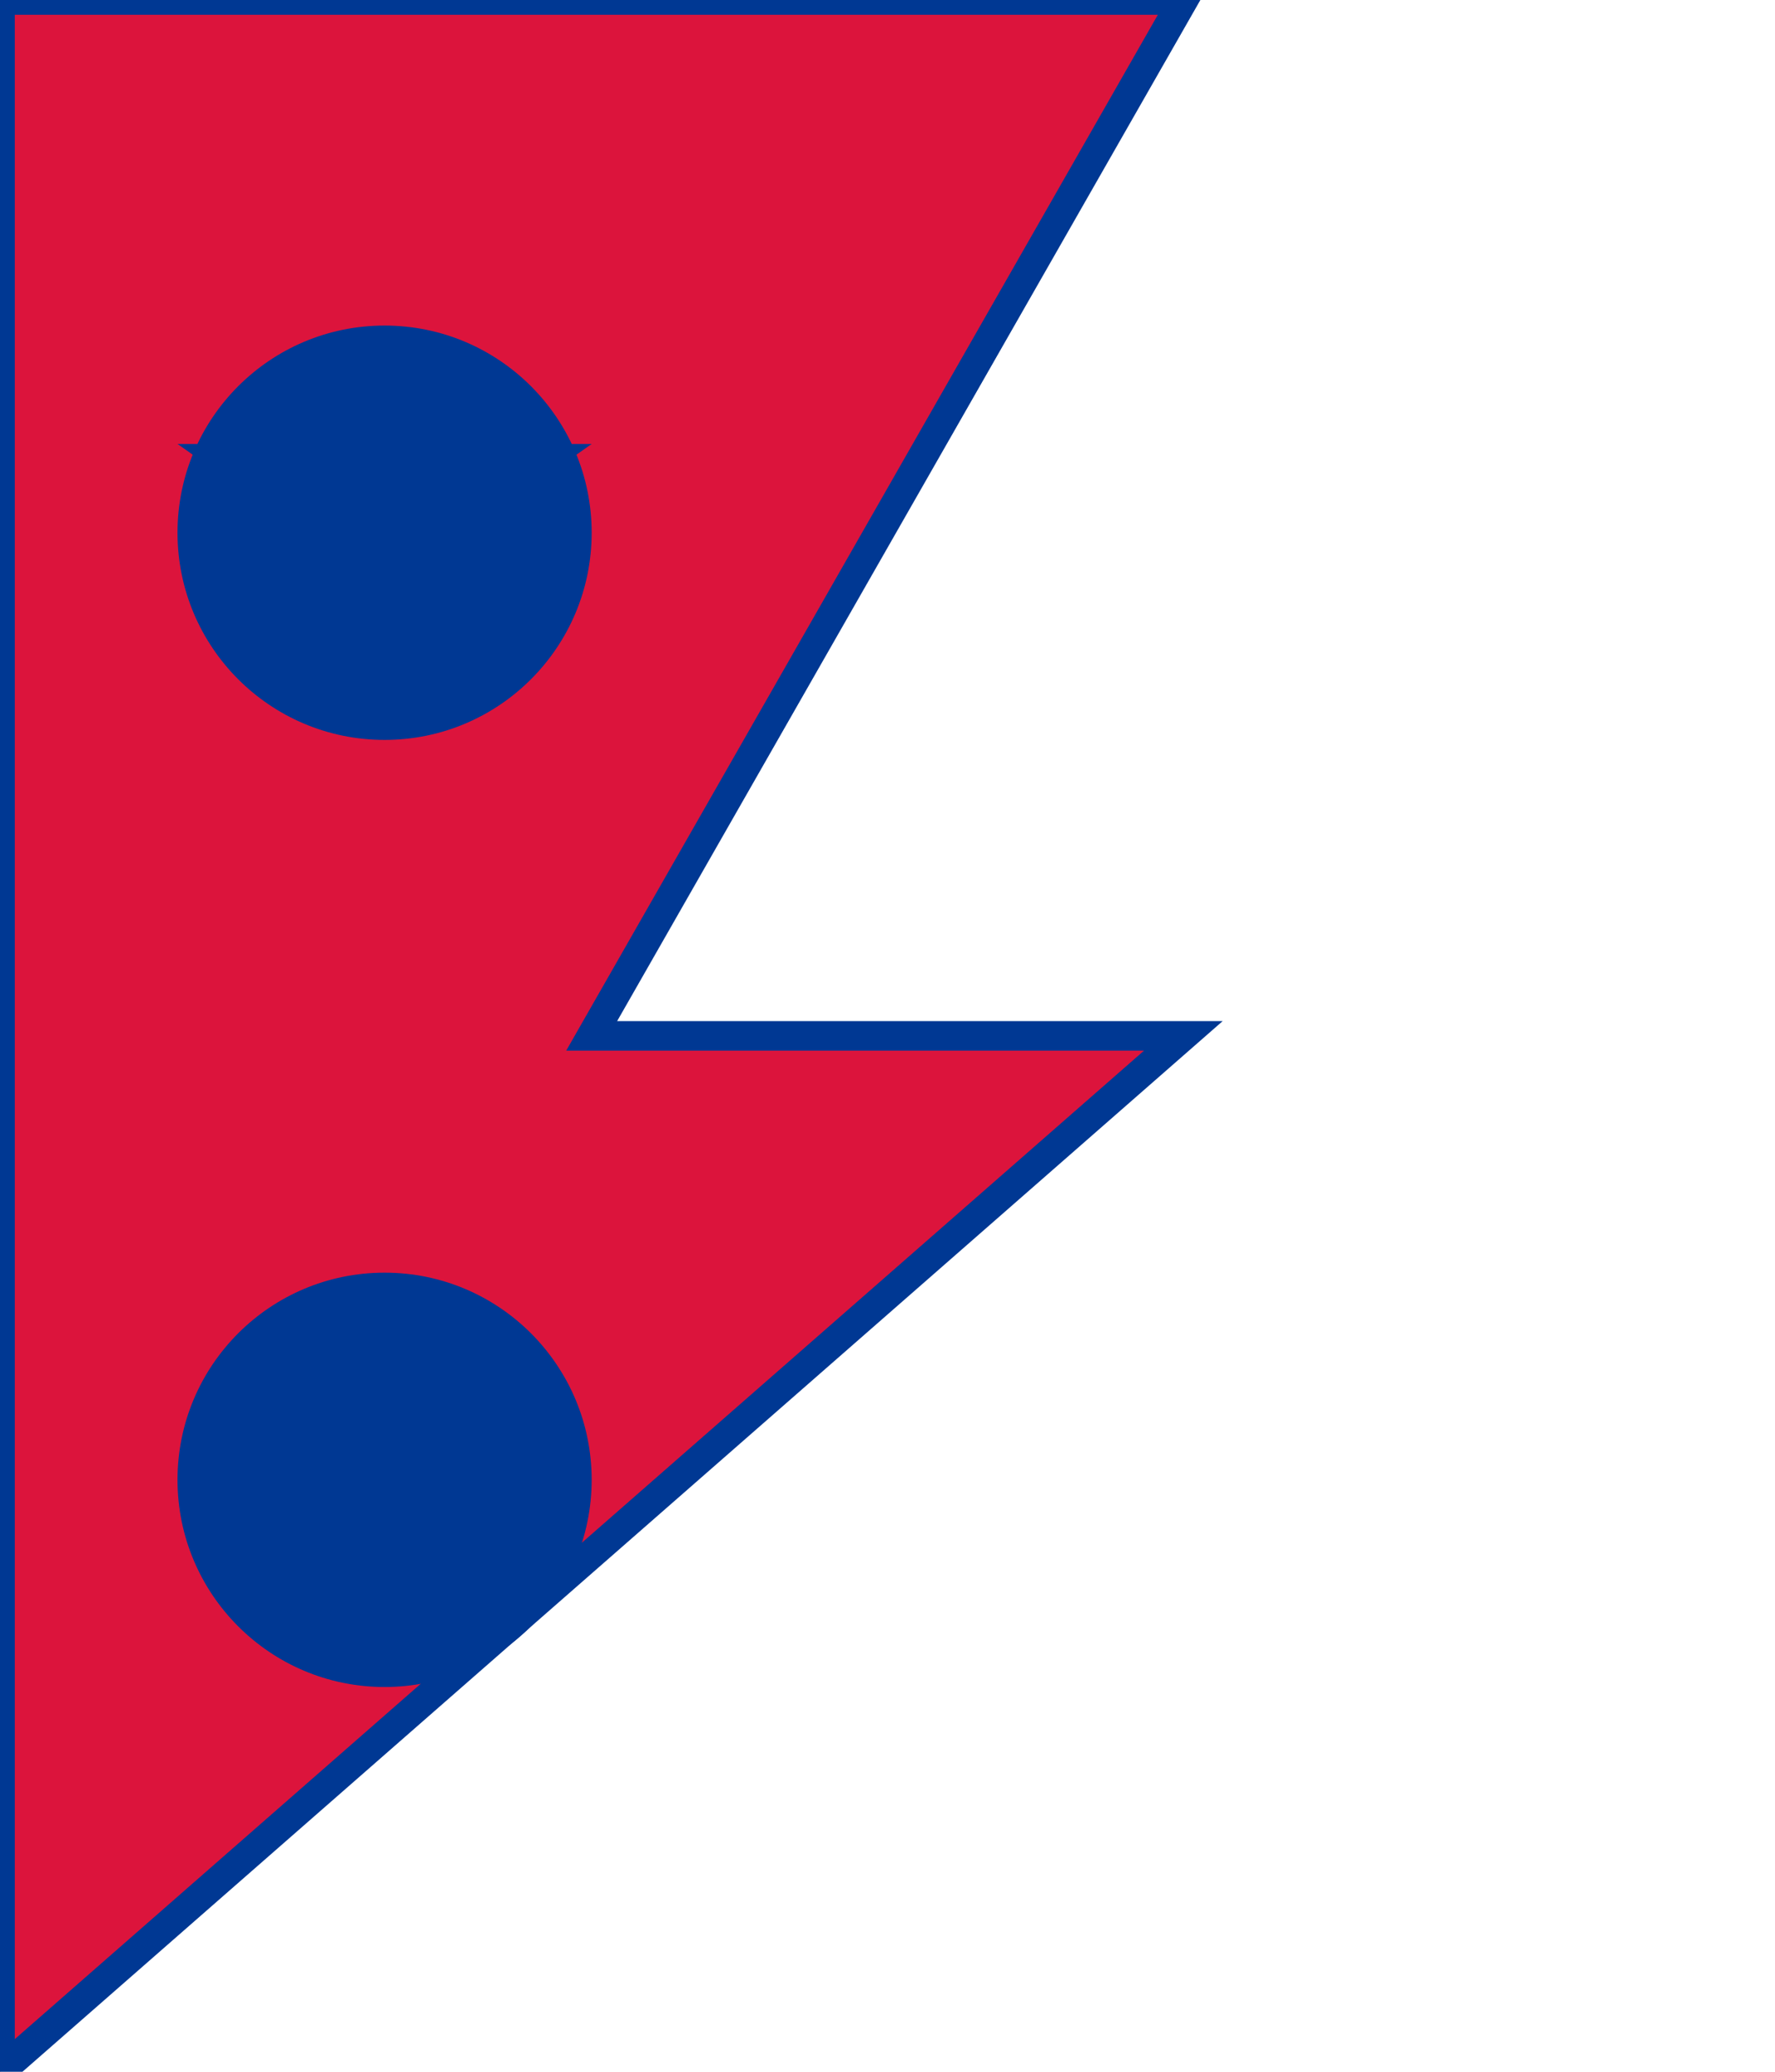 <svg xmlns="http://www.w3.org/2000/svg" viewBox="0 0 600 700">
  <path d="M0,0 L400,0 L200,350 L400,350 L0,700 Z" fill="#DC143C" stroke="#003893" stroke-width="10"/>
  <circle cx="130" cy="180" r="70" fill="#003893"/>
  <path d="M130,120 L145,210 L60,150 L200,150 L115,210 Z" fill="#003893"/>
  <circle cx="130" cy="500" r="70" fill="#003893"/>
</svg> 
